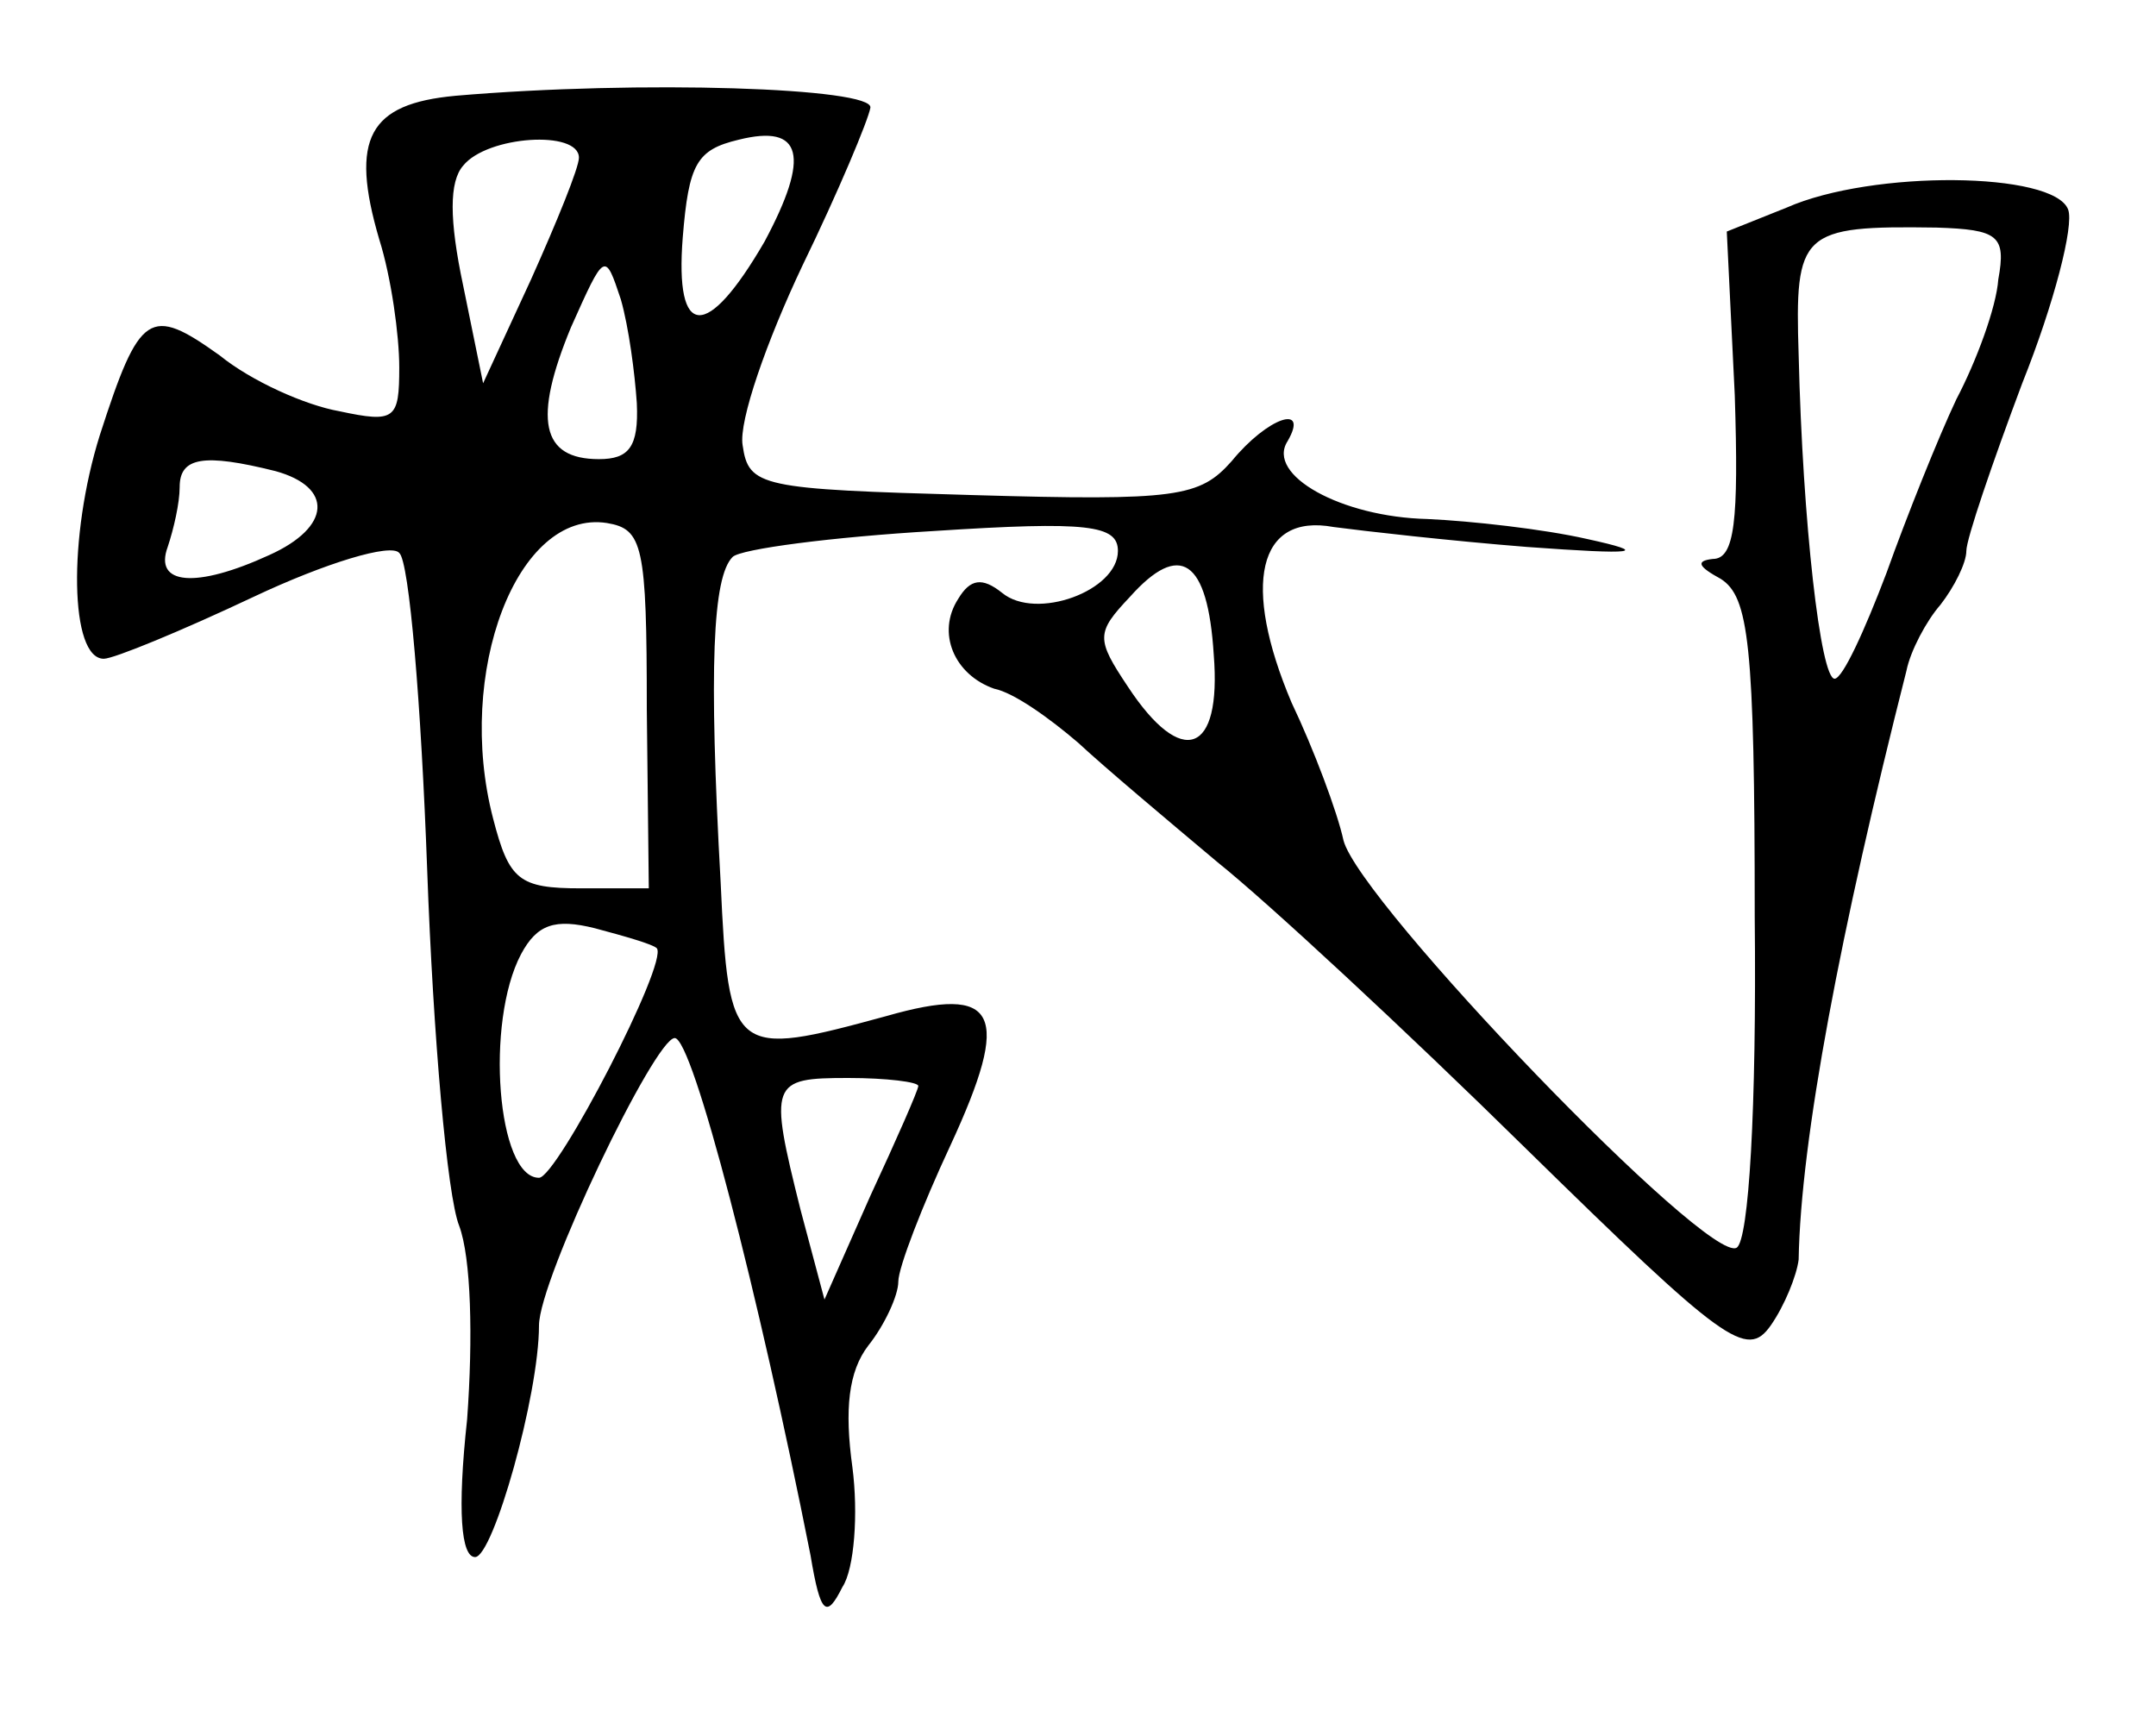 <?xml version="1.0" standalone="no"?>
<!DOCTYPE svg PUBLIC "-//W3C//DTD SVG 20010904//EN"
 "http://www.w3.org/TR/2001/REC-SVG-20010904/DTD/svg10.dtd">
<svg version="1.0" xmlns="http://www.w3.org/2000/svg"
 width="108pt" height="86pt" viewBox="0 0 108 86"
 preserveAspectRatio="xMidYMid meet">
<g transform="translate(0,86) scale(0.1,-0.1)"
fill="#000000" stroke="none">
<path d="M228 812 c-43 -4 -53 -21 -38 -72 6 -19 10 -48 10 -64 0 -26 -2 -28
-30 -22 -17 3 -44 15 -60 28 -35 25 -40 22 -60 -40 -16 -51 -15 -112 2 -112 5
0 39 14 75 31 36 17 69 27 73 22 5 -4 11 -76 14 -159 3 -83 10 -163 16 -178 6
-16 7 -56 4 -97 -5 -46 -3 -69 4 -69 9 0 32 81 32 116 0 23 58 144 68 144 9 0
42 -128 68 -259 5 -30 8 -32 16 -16 6 9 8 37 5 60 -4 29 -2 48 8 61 8 10 15
25 15 32 0 7 12 38 26 68 31 67 24 81 -32 65 -77 -21 -79 -20 -83 67 -6 108
-4 153 6 163 4 4 50 10 101 13 77 5 92 3 92 -10 0 -20 -41 -35 -58 -21 -10 8
-16 7 -22 -3 -11 -17 -2 -38 18 -45 10 -2 28 -15 42 -27 14 -13 45 -39 70 -60
25 -20 94 -84 154 -143 100 -98 111 -106 123 -89 7 10 13 25 14 33 1 60 21
165 54 295 2 10 10 25 17 33 7 9 13 21 13 27 0 6 13 44 28 84 16 40 26 79 23
87 -7 19 -98 20 -141 1 l-30 -12 4 -82 c2 -63 0 -82 -11 -82 -9 -1 -7 -4 4
-10 14 -9 17 -32 17 -169 1 -97 -3 -162 -9 -166 -14 -9 -189 173 -197 204 -3
14 -15 46 -26 69 -25 59 -17 95 21 88 15 -2 59 -7 97 -10 55 -4 62 -3 30 4
-22 5 -58 9 -80 10 -43 1 -81 22 -70 39 11 19 -10 12 -28 -10 -16 -18 -27 -20
-130 -17 -106 3 -112 4 -115 25 -2 12 12 52 30 90 18 37 33 73 34 79 2 10
-115 14 -208 6z m155 -73 c-29 -50 -45 -49 -41 2 3 37 7 44 28 49 32 8 36 -8
13 -51z m-93 42 c0 -5 -11 -32 -24 -61 l-24 -52 -10 49 c-7 33 -7 52 0 60 12
15 58 18 58 4z m711 -61 c-1 -14 -11 -41 -21 -60 -9 -19 -25 -59 -35 -87 -11
-29 -22 -53 -26 -53 -7 0 -16 78 -18 162 -2 62 1 65 69 64 31 -1 35 -4 31 -26z
m-682 -62 c1 -22 -4 -28 -19 -28 -29 0 -33 20 -14 66 17 38 17 38 25 14 4 -14
7 -37 8 -52z m-181 -34 c29 -8 28 -28 -3 -42 -37 -17 -58 -15 -51 4 3 9 6 22
6 30 0 15 12 17 48 8z m186 -119 l1 -90 -34 0 c-31 0 -36 4 -44 35 -19 73 12
155 57 148 18 -3 20 -11 20 -93z m284 27 c4 -50 -16 -57 -43 -16 -16 24 -16
27 1 45 25 28 39 19 42 -29z m-279 -147 c6 -7 -50 -115 -59 -115 -21 0 -27 78
-9 112 8 15 17 18 37 13 15 -4 29 -8 31 -10z m131 -69 c0 -2 -11 -27 -24 -55
l-23 -52 -12 45 c-16 64 -15 66 24 66 19 0 35 -2 35 -4z"/>
</g>
</svg>
